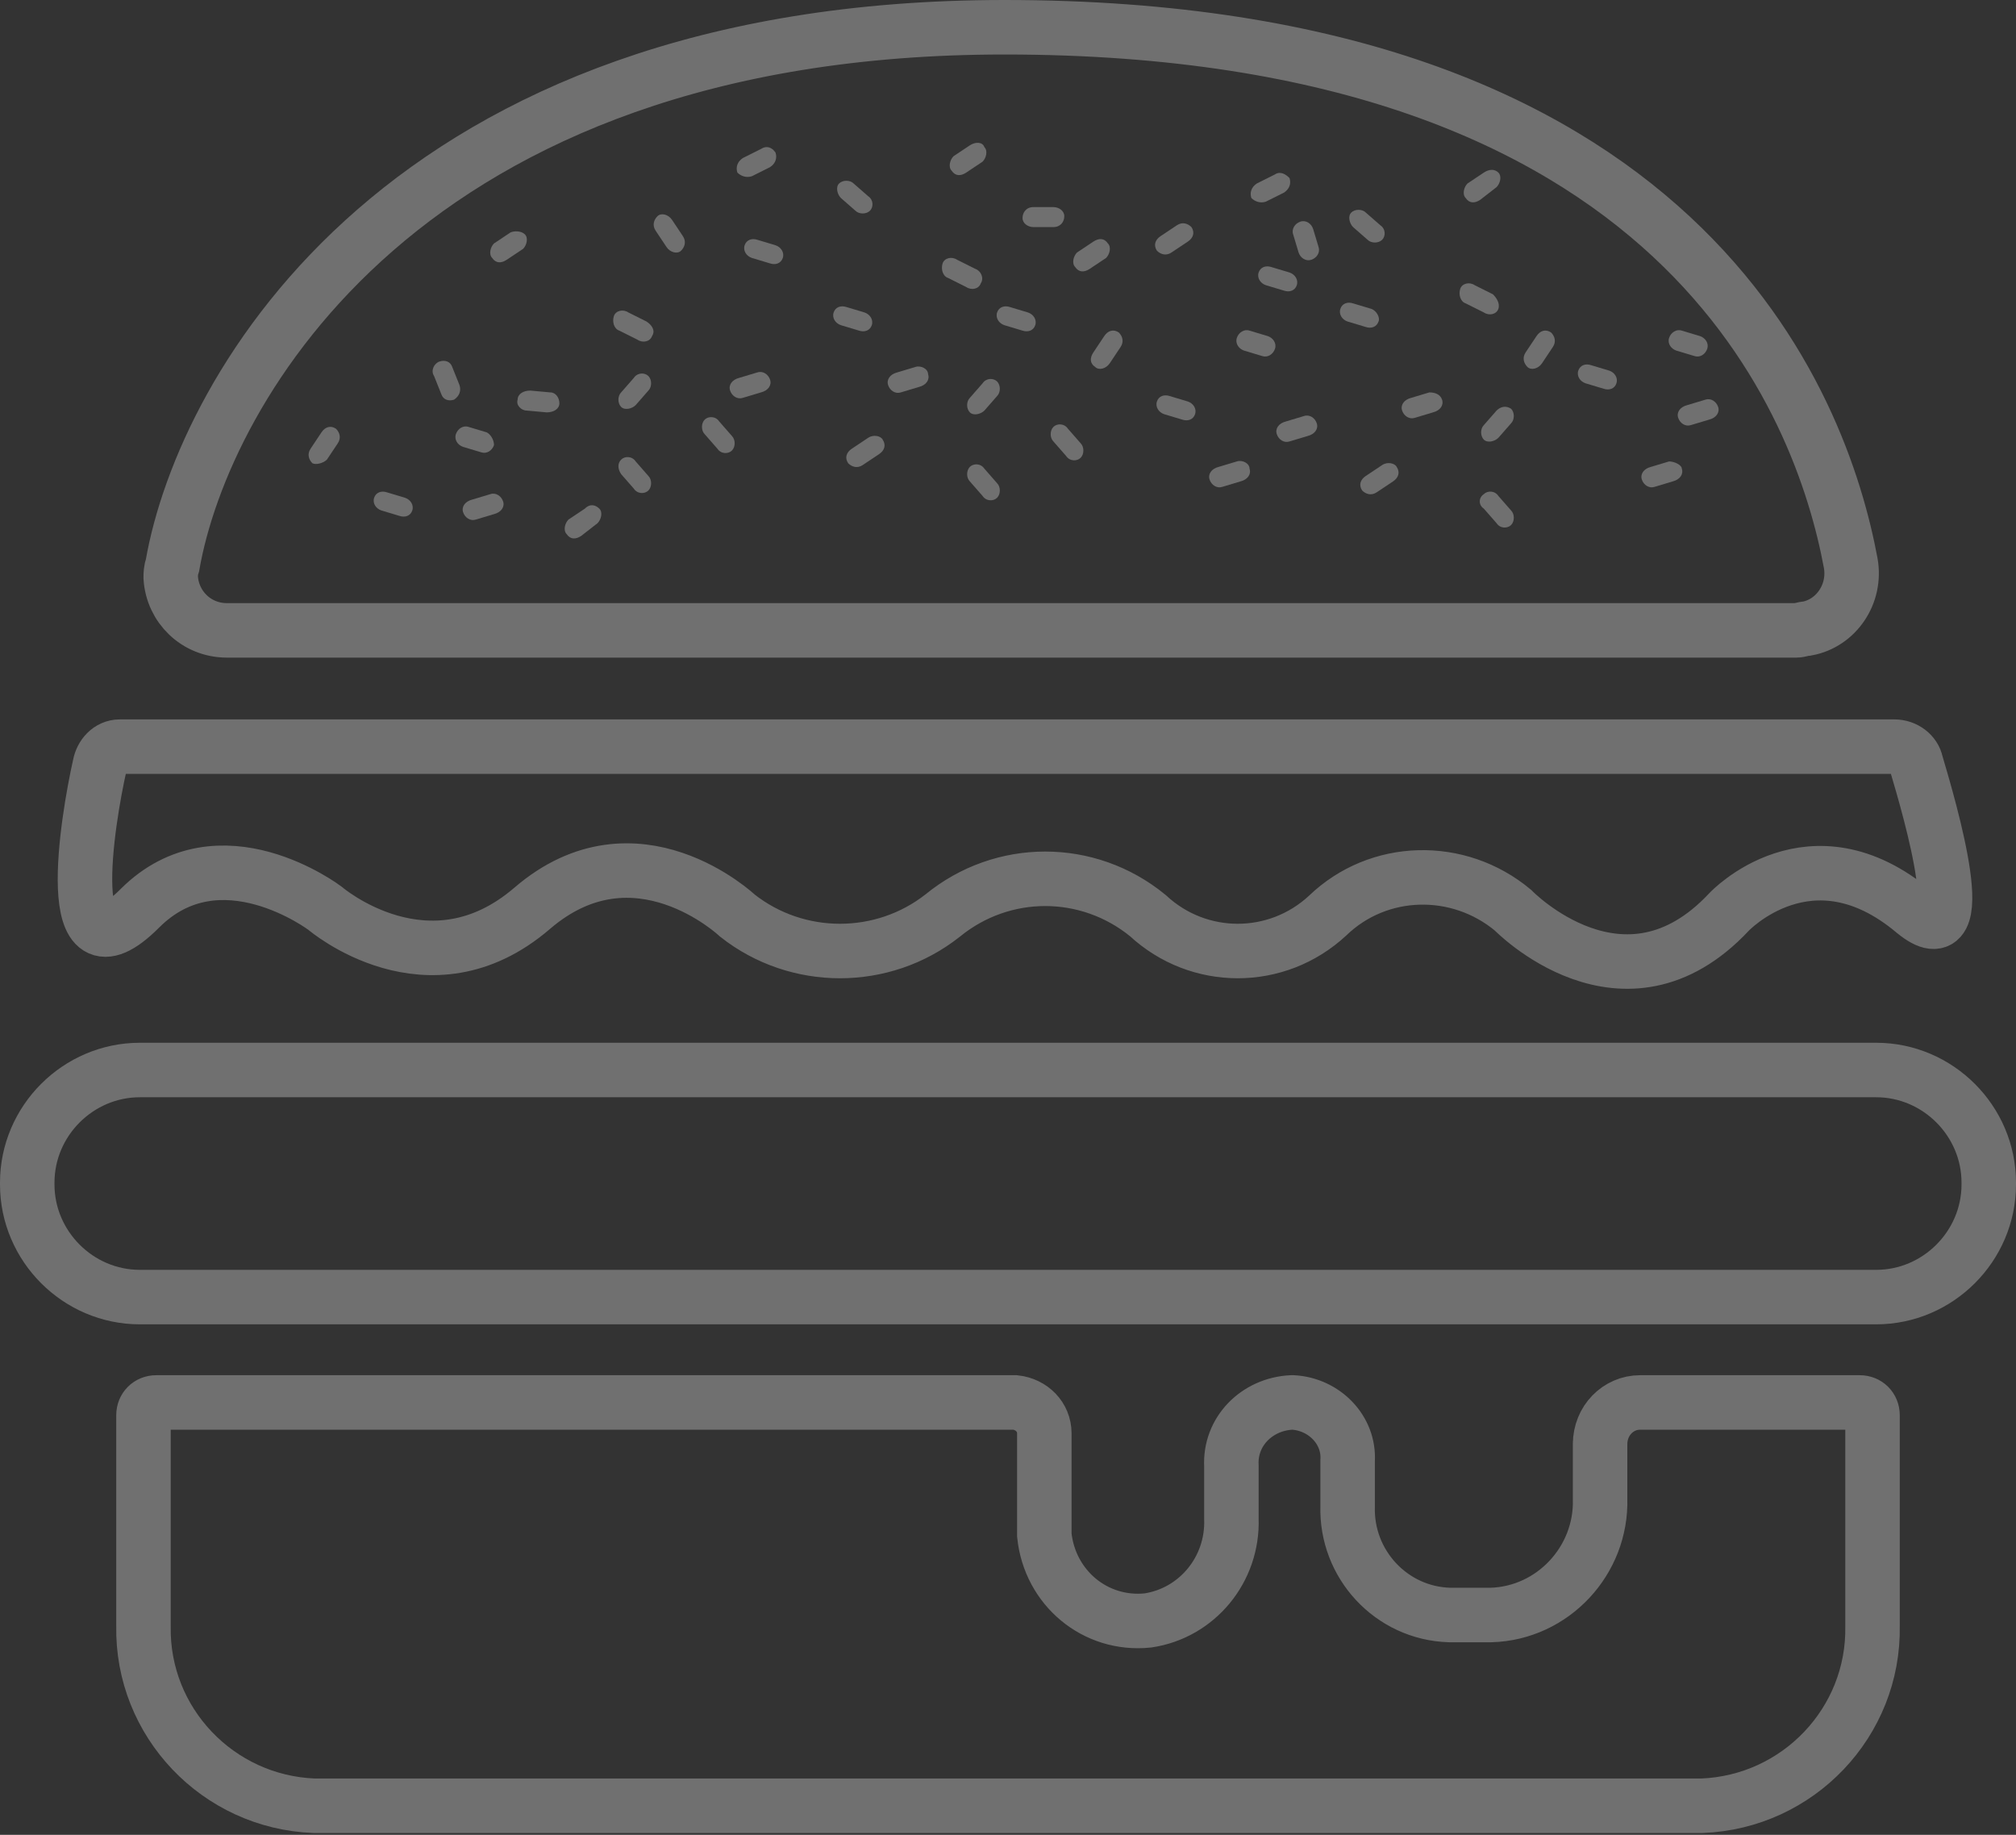 <?xml version="1.0" encoding="utf-8"?>
<!-- Generator: Adobe Illustrator 23.0.5, SVG Export Plug-In . SVG Version: 6.00 Build 0)  -->
<svg version="1.1" id="Layer_1" xmlns="http://www.w3.org/2000/svg" xmlns:xlink="http://www.w3.org/1999/xlink" x="0px" y="0px"
	 viewBox="0 0 111 101" style="enable-background:new 0 0 111 101;" xml:space="preserve">
<rect x="0" y="0" width="111" height="101" fill="#333333" stroke="none"/>
<style type="text/css">
	.st0{opacity:0.3;fill:none;stroke:#FFFFFF;stroke-width:3;stroke-miterlimit:10;enable-background:new    ;}
	.st1{opacity:0.3;fill:#FFFFFF;enable-background:new    ;}
</style>
<path class="st0" d="M55.3,1.5c37.4,0,45,20.9,46.6,29.5c0.3,1.7-0.8,3.3-2.4,3.6c-0.2,0-0.4,0.1-0.6,0.1H12.5c-1.7,0-3-1.3-3.1-2.9
	c0-0.2,0-0.4,0.1-0.7C11.2,21.4,22.3,1.5,55.3,1.5z"/>
<path class="st0" d="M7.7,58.9h95.6c3.4,0,6.2,2.8,6.2,6.2v0.1c0,3.4-2.8,6.2-6.2,6.2H7.7c-3.4,0-6.2-2.8-6.2-6.2v-0.1
	C1.5,61.7,4.3,58.9,7.7,58.9z"/>
<path class="st0" d="M104.3,41.1H6.6c-0.6,0-1,0.5-1.1,1C4.8,45.2,3.3,54.4,7.7,50s10.2,0,10.2,0s5.7,4.9,11.4,0s11.3,0.4,11.3,0.4
	c3.3,2.6,8,2.6,11.3,0c3.3-2.7,8-2.7,11.3,0c2.8,2.6,7.1,2.6,9.9,0c2.8-2.7,7.2-2.8,10.2-0.3c0,0,6.1,6.3,11.9,0.1
	c0,0,4.5-4.8,10.2,0c3.3,2.7,0.9-5.5,0.1-8.2C105.4,41.5,104.9,41.1,104.3,41.1z"/>
<path class="st0" d="M88.1,79.5v3c0.1,3.4-2.6,6.3-6,6.4l0,0h-2.3c-3.2-0.1-5.7-2.8-5.6-6l0,0v-2.5c0.1-1.7-1.3-3.1-3-3.2h-0.1l0,0
	c-1.9,0.1-3.4,1.6-3.3,3.5l0,0v2.9c0.1,2.8-1.9,5.2-4.6,5.6c-2.9,0.3-5.4-1.8-5.7-4.7c0-0.2,0-0.5,0-0.7v-4.9c0-0.9-0.7-1.6-1.6-1.7
	H8.6c-0.4,0-0.7,0.3-0.7,0.7l0,0v11.6c-0.1,5.3,4.1,9.7,9.4,9.9h76.4c5.3-0.2,9.5-4.6,9.4-9.9V77.9c0-0.4-0.3-0.7-0.7-0.7l0,0H90.3
	C89.1,77.2,88.1,78.2,88.1,79.5C88.1,79.4,88.1,79.5,88.1,79.5z"/>
<path class="st1" d="M24.2,19.9L24.2,19.9c0.3-0.1,0.6,0,0.7,0.3l0.4,1c0.1,0.3,0,0.6-0.3,0.8l0,0c-0.3,0.1-0.6,0-0.7-0.3l-0.4-1
	C23.7,20.4,23.9,20,24.2,19.9z"/>
<path class="st1" d="M28.9,12.9L28.9,12.9c0.2,0.2,0.1,0.6-0.1,0.8l-0.9,0.6c-0.3,0.2-0.6,0.2-0.8-0.1l0,0c-0.2-0.2-0.1-0.6,0.1-0.8
	l0.9-0.6C28.3,12.7,28.7,12.7,28.9,12.9z"/>
<path class="st1" d="M61,13.4L61,13.4c0.2,0.2,0.1,0.6-0.1,0.8L60,14.8c-0.3,0.2-0.6,0.2-0.8-0.1l0,0c-0.2-0.2-0.1-0.6,0.1-0.8
	l0.9-0.6C60.5,13.1,60.8,13.1,61,13.4z"/>
<path class="st1" d="M30.8,22.2L30.8,22.2c0,0.3-0.3,0.5-0.7,0.5L29,22.6c-0.3,0-0.6-0.3-0.5-0.6l0,0c0-0.3,0.3-0.5,0.7-0.5l1.1,0.1
	C30.6,21.6,30.8,21.9,30.8,22.2z"/>
<path class="st1" d="M33,28L33,28c0.2,0.2,0.1,0.6-0.1,0.8L32,29.5c-0.3,0.2-0.6,0.2-0.8-0.1l0,0c-0.2-0.2-0.1-0.6,0.1-0.8l0.9-0.6
	C32.5,27.7,32.8,27.8,33,28z"/>
<path class="st1" d="M54.2,8.1L54.2,8.1c0.2,0.2,0.1,0.6-0.1,0.8l-0.9,0.6c-0.3,0.2-0.6,0.2-0.8-0.1l0,0c-0.2-0.2-0.1-0.6,0.1-0.8
	L53.4,8C53.7,7.8,54.1,7.8,54.2,8.1z"/>
<path class="st1" d="M35.9,18.5L35.9,18.5c-0.1,0.3-0.5,0.4-0.8,0.2l-1-0.5c-0.3-0.1-0.4-0.5-0.3-0.8l0,0c0.1-0.3,0.5-0.4,0.8-0.2
	l1,0.5C35.9,17.9,36.1,18.2,35.9,18.5z"/>
<path class="st1" d="M37.5,13.8L37.5,13.8c-0.2,0.2-0.6,0.1-0.8-0.2l-0.6-0.9c-0.2-0.3-0.1-0.6,0.1-0.8l0,0c0.2-0.2,0.6-0.1,0.8,0.2
	l0.6,0.9C37.8,13.3,37.7,13.6,37.5,13.8z"/>
<path class="st1" d="M51.1,20.6L51.1,20.6c0.1,0.3-0.1,0.6-0.5,0.7l-1,0.3c-0.3,0.1-0.6-0.1-0.7-0.4l0,0c-0.1-0.3,0.1-0.6,0.5-0.7
	l1-0.3C50.7,20.1,51.1,20.3,51.1,20.6z"/>
<path class="st1" d="M42.4,20.9L42.4,20.9c0.1,0.3-0.1,0.6-0.5,0.7l-1,0.3c-0.3,0.1-0.6-0.1-0.7-0.4l0,0c-0.1-0.3,0.1-0.6,0.5-0.7
	l1-0.3C42,20.4,42.3,20.6,42.4,20.9z"/>
<path class="st1" d="M43.1,14.2L43.1,14.2c-0.1,0.3-0.4,0.4-0.7,0.3l-1-0.3c-0.3-0.1-0.5-0.4-0.4-0.7l0,0c0.1-0.3,0.4-0.4,0.7-0.3
	l1,0.3C43,13.6,43.2,13.9,43.1,14.2z"/>
<path class="st1" d="M57,17.9L57,17.9c-0.1,0.3-0.4,0.4-0.7,0.3l-1-0.3c-0.3-0.1-0.5-0.4-0.4-0.7l0,0c0.1-0.3,0.4-0.4,0.7-0.3l1,0.3
	C56.9,17.3,57.1,17.6,57,17.9z"/>
<path class="st1" d="M48,17.9L48,17.9c-0.1,0.3-0.4,0.4-0.7,0.3l-1-0.3c-0.3-0.1-0.5-0.4-0.4-0.7l0,0c0.1-0.3,0.4-0.4,0.7-0.3l1,0.3
	C47.9,17.3,48.1,17.6,48,17.9z"/>
<path class="st1" d="M65.8,22.8L65.8,22.8c-0.1,0.3-0.4,0.4-0.7,0.3l-1-0.3c-0.3-0.1-0.5-0.4-0.4-0.7l0,0c0.1-0.3,0.4-0.4,0.7-0.3
	l1,0.3C65.7,22.2,65.9,22.5,65.8,22.8z"/>
<path class="st1" d="M42.7,8.4L42.7,8.4c0.1,0.3,0,0.6-0.3,0.8l-1,0.5c-0.3,0.1-0.6,0-0.8-0.2l0,0c-0.1-0.3,0-0.6,0.3-0.8l1-0.5
	C42.2,8,42.5,8.1,42.7,8.4z"/>
<path class="st1" d="M47.9,11.6L47.9,11.6c-0.2,0.2-0.6,0.2-0.8,0l-0.8-0.7c-0.2-0.2-0.3-0.6-0.1-0.8l0,0c0.2-0.2,0.6-0.2,0.8,0
	l0.8,0.7C48.1,11,48.1,11.4,47.9,11.6z"/>
<path class="st1" d="M48.6,24.2L48.6,24.2c0.2,0.3,0.1,0.6-0.2,0.8l-0.9,0.6c-0.3,0.2-0.6,0.1-0.8-0.1l0,0c-0.2-0.3-0.1-0.6,0.2-0.8
	l0.9-0.6C48.1,23.9,48.5,24,48.6,24.2z"/>
<path class="st1" d="M54.9,21L54.9,21c0.2,0.2,0.2,0.6,0,0.8l-0.7,0.8c-0.2,0.2-0.6,0.3-0.8,0.1l0,0c-0.2-0.2-0.2-0.6,0-0.8l0.7-0.8
	C54.3,20.8,54.7,20.8,54.9,21z"/>
<path class="st1" d="M53.4,25.7L53.4,25.7c0.2-0.2,0.6-0.2,0.8,0.1l0.7,0.8c0.2,0.2,0.2,0.6,0,0.8l0,0c-0.2,0.2-0.6,0.2-0.8-0.1
	l-0.7-0.8C53.2,26.3,53.2,25.9,53.4,25.7z"/>
<path class="st1" d="M58,23.5L58,23.5c0.2-0.2,0.6-0.2,0.8,0.1l0.7,0.8c0.2,0.2,0.2,0.6,0,0.8l0,0c-0.2,0.2-0.6,0.2-0.8-0.1L58,24.3
	C57.8,24.1,57.8,23.7,58,23.5z"/>
<path class="st1" d="M35.7,20.7L35.7,20.7c0.2,0.2,0.2,0.6,0,0.8L35,22.3c-0.2,0.2-0.6,0.3-0.8,0.1l0,0c-0.2-0.2-0.2-0.6,0-0.8
	l0.7-0.8C35.1,20.5,35.5,20.5,35.7,20.7z"/>
<path class="st1" d="M34.2,25.3L34.2,25.3c0.2-0.2,0.6-0.2,0.8,0.1l0.7,0.8c0.2,0.2,0.2,0.6,0,0.8l0,0c-0.2,0.2-0.6,0.2-0.8-0.1
	l-0.7-0.8C34,25.8,34,25.5,34.2,25.3z"/>
<path class="st1" d="M38.8,23.1L38.8,23.1c0.2-0.2,0.6-0.2,0.8,0.1l0.7,0.8c0.2,0.2,0.2,0.6,0,0.8l0,0c-0.2,0.2-0.6,0.2-0.8-0.1
	l-0.7-0.8C38.6,23.7,38.6,23.3,38.8,23.1z"/>
<path class="st1" d="M54,15.6L54,15.6c-0.1,0.3-0.5,0.4-0.8,0.2l-1-0.5c-0.3-0.1-0.4-0.5-0.3-0.8l0,0c0.1-0.3,0.5-0.4,0.8-0.2l1,0.5
	C54,14.9,54.2,15.3,54,15.6z"/>
<path class="st1" d="M82.5,9.5L82.5,9.5c0.2,0.2,0.1,0.6-0.1,0.8L81.5,11c-0.3,0.2-0.6,0.2-0.8-0.1l0,0c-0.2-0.2-0.1-0.6,0.1-0.8
	l0.9-0.6C82,9.3,82.3,9.3,82.5,9.5z"/>
<path class="st1" d="M68.8,25.8L68.8,25.8c0.1,0.3-0.1,0.6-0.5,0.7l-1,0.3c-0.3,0.1-0.6-0.1-0.7-0.4l0,0c-0.1-0.3,0.1-0.6,0.5-0.7
	l1-0.3C68.4,25.3,68.8,25.5,68.8,25.8z"/>
<path class="st1" d="M79.4,22L79.4,22c0.1,0.3-0.1,0.6-0.5,0.7l-1,0.3c-0.3,0.1-0.6-0.1-0.7-0.4l0,0c-0.1-0.3,0.1-0.6,0.5-0.7l1-0.3
	C79,21.6,79.3,21.7,79.4,22z"/>
<path class="st1" d="M72.5,23.3L72.5,23.3c0.1,0.3-0.1,0.6-0.5,0.7l-1,0.3c-0.3,0.1-0.6-0.1-0.7-0.4l0,0c-0.1-0.3,0.1-0.6,0.5-0.7
	l1-0.3C72.1,22.8,72.4,23,72.5,23.3z"/>
<path class="st1" d="M71.4,15.7L71.4,15.7C71.3,16,71,16.1,70.7,16l-1-0.3c-0.3-0.1-0.5-0.4-0.4-0.7l0,0c0.1-0.3,0.4-0.4,0.7-0.3
	l1,0.3C71.3,15.1,71.5,15.4,71.4,15.7z"/>
<path class="st1" d="M75.9,17.7L75.9,17.7c-0.1,0.3-0.4,0.4-0.7,0.3l-1-0.3c-0.3-0.1-0.5-0.4-0.4-0.7l0,0c0.1-0.3,0.4-0.4,0.7-0.3
	l1,0.3C75.8,17.1,76,17.5,75.9,17.7z"/>
<path class="st1" d="M71,9.8L71,9.8c0.1,0.3,0,0.6-0.3,0.8l-1,0.5c-0.3,0.1-0.6,0-0.8-0.2l0,0c-0.1-0.3,0-0.6,0.3-0.8l1-0.5
	C70.5,9.4,70.8,9.6,71,9.8z"/>
<path class="st1" d="M76.1,13.2L76.1,13.2c-0.2,0.2-0.6,0.2-0.8,0l-0.8-0.7c-0.2-0.2-0.3-0.6-0.1-0.8l0,0c0.2-0.2,0.6-0.2,0.8,0
	l0.8,0.7C76.3,12.6,76.3,13,76.1,13.2z"/>
<path class="st1" d="M76.9,25.7L76.9,25.7c0.2,0.3,0.1,0.6-0.2,0.8l-0.9,0.6c-0.3,0.2-0.6,0.1-0.8-0.1l0,0c-0.2-0.3-0.1-0.6,0.2-0.8
	l0.9-0.6C76.4,25.4,76.8,25.5,76.9,25.7z"/>
<path class="st1" d="M83.2,22.5L83.2,22.5c0.2,0.2,0.2,0.6,0,0.8l-0.7,0.8c-0.2,0.2-0.6,0.3-0.8,0.1l0,0c-0.2-0.2-0.2-0.6,0-0.8
	l0.7-0.8C82.6,22.4,82.9,22.3,83.2,22.5z"/>
<path class="st1" d="M81.7,27.2L81.7,27.2c0.2-0.2,0.6-0.2,0.8,0.1l0.7,0.8c0.2,0.2,0.2,0.6,0,0.8l0,0c-0.2,0.2-0.6,0.2-0.8-0.1
	L81.7,28C81.4,27.8,81.4,27.4,81.7,27.2z"/>
<path class="st1" d="M82.5,17L82.5,17c-0.1,0.3-0.5,0.4-0.8,0.2l-1-0.5c-0.3-0.1-0.4-0.5-0.3-0.8l0,0c0.1-0.3,0.5-0.4,0.8-0.2l1,0.5
	C82.4,16.4,82.6,16.7,82.5,17z"/>
<path class="st1" d="M58.6,11.9L58.6,11.9c0,0.3-0.2,0.6-0.6,0.6h-1.1c-0.3,0-0.6-0.2-0.6-0.5l0,0c0-0.3,0.2-0.6,0.6-0.6H58
	C58.3,11.4,58.6,11.6,58.6,11.9z"/>
<path class="st1" d="M65.6,12.5L65.6,12.5c0.2,0.3,0.1,0.6-0.2,0.8l-0.9,0.6c-0.3,0.2-0.6,0.1-0.8-0.1l0,0c-0.2-0.3-0.1-0.6,0.2-0.8
	l0.9-0.6C65.1,12.2,65.4,12.3,65.6,12.5z"/>
<path class="st1" d="M70.2,19.2L70.2,19.2c-0.1,0.3-0.4,0.5-0.7,0.4l-1-0.3c-0.3-0.1-0.5-0.4-0.4-0.7l0,0c0.1-0.3,0.4-0.5,0.7-0.4
	l1,0.3C70.1,18.6,70.3,18.9,70.2,19.2z"/>
<path class="st1" d="M72.2,14.3L72.2,14.3c-0.3,0.1-0.6-0.1-0.7-0.4l-0.3-1c-0.1-0.3,0.1-0.6,0.4-0.7l0,0c0.3-0.1,0.6,0.1,0.7,0.4
	l0.3,1C72.7,13.9,72.5,14.2,72.2,14.3z"/>
<path class="st1" d="M60.3,20.2L60.3,20.2C60,20,60,19.7,60.2,19.4l0.6-0.9c0.2-0.3,0.5-0.4,0.8-0.2l0,0c0.2,0.2,0.3,0.5,0.1,0.8
	L61.1,20C60.9,20.3,60.5,20.4,60.3,20.2z"/>
<path class="st1" d="M89,21.1L89,21.1c-0.1,0.3-0.4,0.4-0.7,0.3l-1-0.3c-0.3-0.1-0.5-0.4-0.4-0.7l0,0c0.1-0.3,0.4-0.4,0.7-0.3l1,0.3
	C88.9,20.5,89.1,20.8,89,21.1z"/>
<path class="st1" d="M92.6,25.8L92.6,25.8c0.1,0.3-0.1,0.6-0.5,0.7l-1,0.3c-0.3,0.1-0.6-0.1-0.7-0.4l0,0c-0.1-0.3,0.1-0.6,0.5-0.7
	l1-0.3C92.2,25.4,92.6,25.6,92.6,25.8z"/>
<path class="st1" d="M94.6,22.4L94.6,22.4c0.1,0.3-0.1,0.6-0.5,0.7l-1,0.3c-0.3,0.1-0.6-0.1-0.7-0.4l0,0c-0.1-0.3,0.1-0.6,0.5-0.7
	l1-0.3C94.2,21.9,94.5,22.1,94.6,22.4z"/>
<path class="st1" d="M94,19.2L94,19.2c-0.1,0.3-0.4,0.5-0.7,0.4l-1-0.3c-0.3-0.1-0.5-0.4-0.4-0.7l0,0c0.1-0.3,0.4-0.5,0.7-0.4l1,0.3
	C93.9,18.6,94.1,18.9,94,19.2z"/>
<path class="st1" d="M84.1,20.2L84.1,20.2c-0.2-0.2-0.3-0.5-0.1-0.8l0.6-0.9c0.2-0.3,0.5-0.4,0.8-0.2l0,0c0.2,0.2,0.3,0.5,0.1,0.8
	L84.9,20C84.7,20.3,84.3,20.4,84.1,20.2z"/>
<path class="st1" d="M22.7,28.1L22.7,28.1c-0.1,0.3-0.4,0.4-0.7,0.3l-1-0.3c-0.3-0.1-0.5-0.4-0.4-0.7l0,0c0.1-0.3,0.4-0.4,0.7-0.3
	l1,0.3C22.6,27.5,22.8,27.8,22.7,28.1z"/>
<path class="st1" d="M27.7,27.6L27.7,27.6c0.1,0.3-0.1,0.6-0.5,0.7l-1,0.3c-0.3,0.1-0.6-0.1-0.7-0.4l0,0c-0.1-0.3,0.1-0.6,0.5-0.7
	l1-0.3C27.3,27.1,27.6,27.3,27.7,27.6z"/>
<path class="st1" d="M27.2,24.5L27.2,24.5c-0.1,0.3-0.4,0.5-0.7,0.4l-1-0.3c-0.3-0.1-0.5-0.4-0.4-0.7l0,0c0.1-0.3,0.4-0.5,0.7-0.4
	l1,0.3C27,23.9,27.2,24.2,27.2,24.5z"/>
<path class="st1" d="M17.2,25.5L17.2,25.5c-0.2-0.2-0.3-0.5-0.1-0.8l0.6-0.9c0.2-0.3,0.5-0.4,0.8-0.2l0,0c0.2,0.2,0.3,0.5,0.1,0.8
	L18,25.3C17.8,25.5,17.4,25.6,17.2,25.5z"/>
</svg>

